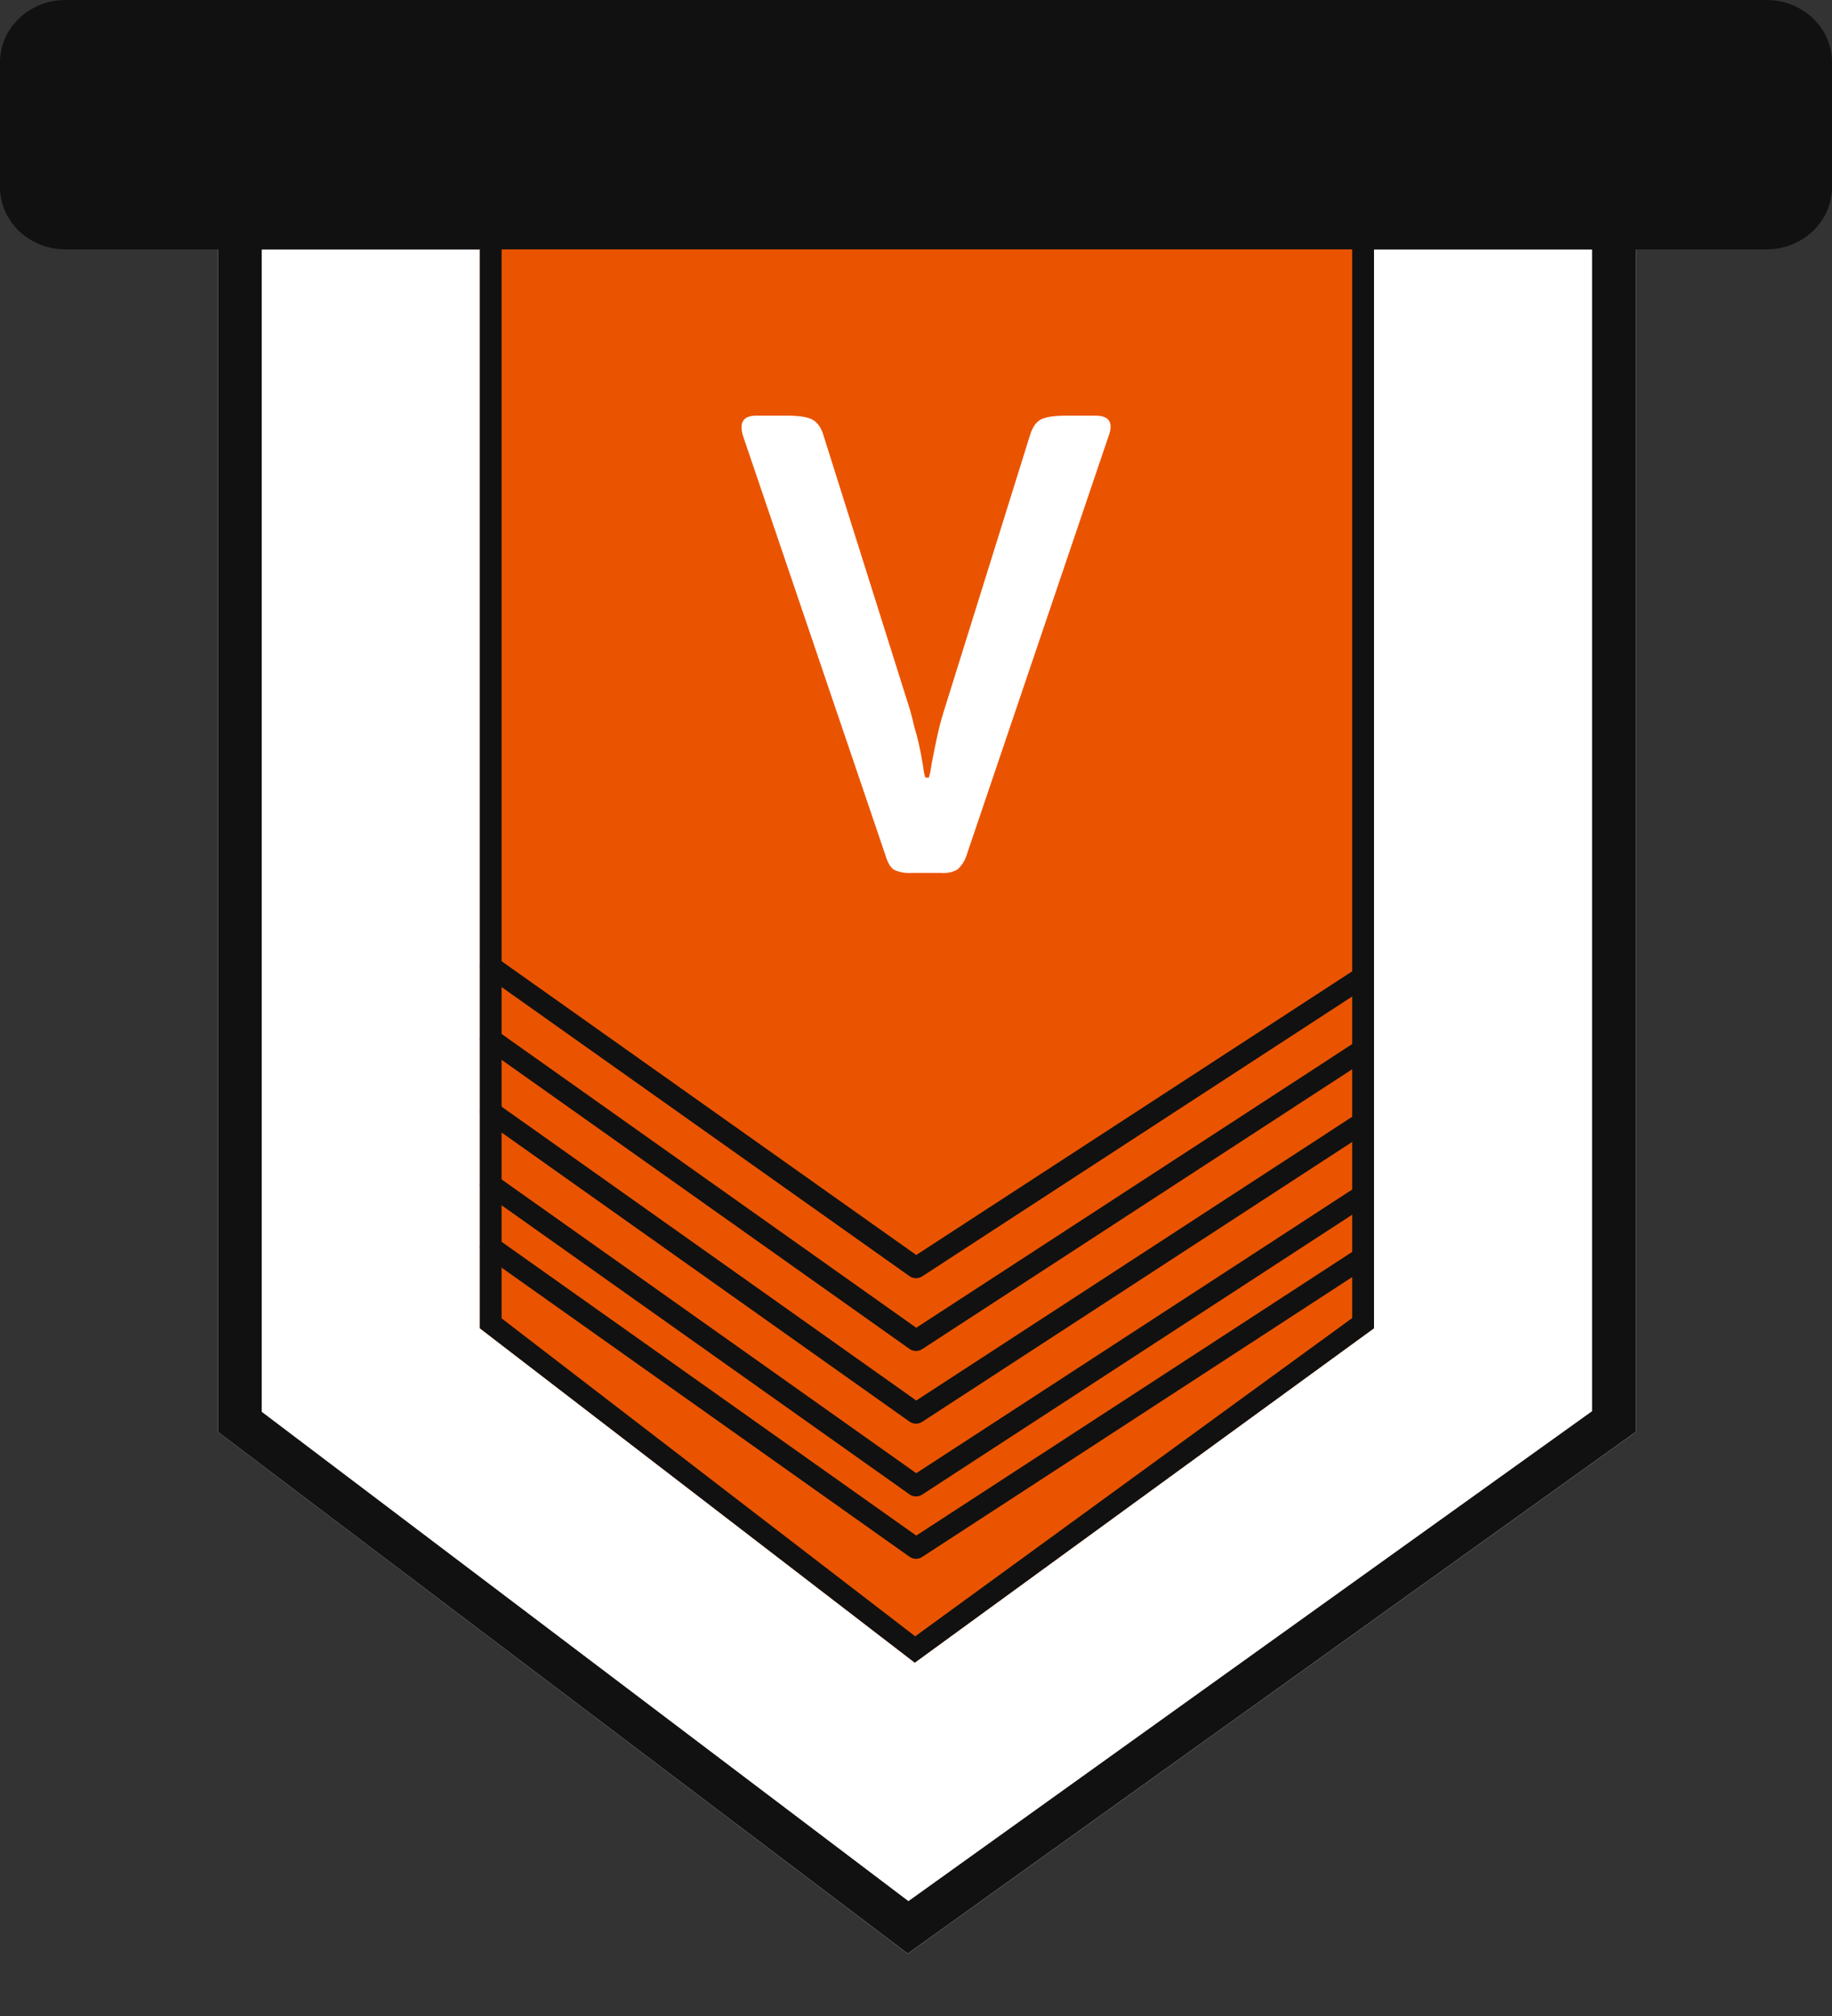 <svg width="30" height="33" fill="none" xmlns="http://www.w3.org/2000/svg"><rect width="100%" height="100%" fill="#333333" stroke="none"/><path d="M3.571 3.402h23.215V23.44l-11.921 8.54L3.57 23.44V3.402z" fill="#fff"/><path fill-rule="evenodd" clip-rule="evenodd" d="M26.071 4.083H4.286V23.11l10.59 8.01 11.195-8.02V4.082zm.715 19.356l-11.921 8.54L3.57 23.44V3.402h23.215V23.44z" fill="#111"/><path d="M7.857 3.402H22.5v18.34l-7.52 5.474-7.123-5.474V3.402z" fill="#EA5400"/><path fill-rule="evenodd" clip-rule="evenodd" d="M7.892 18.1a.184.184 0 01.25-.036l6.862 4.861 7.217-4.695a.184.184 0 01.248.045.165.165 0 01-.047.236l-7.321 4.763a.186.186 0 01-.208-.004L7.93 18.337a.165.165 0 01-.037-.238z" fill="#111"/><path fill-rule="evenodd" clip-rule="evenodd" d="M7.892 16.909a.184.184 0 01.25-.035l6.862 4.86 7.217-4.694a.184.184 0 01.248.044.165.165 0 01-.047.237l-7.321 4.763a.186.186 0 01-.208-.004L7.93 17.147a.165.165 0 01-.037-.238z" fill="#111"/><path fill-rule="evenodd" clip-rule="evenodd" d="M7.892 15.718a.185.185 0 01.25-.035l6.862 4.86 7.217-4.694a.184.184 0 01.248.045.165.165 0 01-.047.236l-7.321 4.763a.186.186 0 01-.208-.004L7.93 15.956a.165.165 0 01-.037-.238z" fill="#111"/><path fill-rule="evenodd" clip-rule="evenodd" d="M7.892 19.29a.184.184 0 01.25-.035l6.862 4.86 7.217-4.694a.184.184 0 01.248.045.165.165 0 01-.047.236l-7.321 4.763a.186.186 0 01-.208-.004L7.93 19.528a.165.165 0 01-.037-.238z" fill="#111"/><path fill-rule="evenodd" clip-rule="evenodd" d="M7.892 20.31a.184.184 0 01.25-.034l6.862 4.86 7.217-4.694a.184.184 0 01.248.044.165.165 0 01-.047.237l-7.321 4.763a.186.186 0 01-.208-.004L7.93 20.549a.165.165 0 01-.037-.238z" fill="#111"/><path fill-rule="evenodd" clip-rule="evenodd" d="M22.143 3.742H8.214V21.58l6.773 5.205 7.156-5.21V3.742zm.357 18l-7.52 5.474-7.123-5.474V3.402H22.5v18.34z" fill="#111"/><path d="M17.935 6.804c.233 0 .304.116.214.348l-2.319 6.842a.523.523 0 01-.155.242.463.463 0 01-.252.053h-.514a.575.575 0 01-.272-.053c-.058-.042-.103-.12-.136-.232l-2.328-6.852c-.077-.232-.006-.348.214-.348h.494c.2 0 .34.021.418.063.084.043.145.127.184.253l1.416 4.491c.026.091.052.193.078.306.032.105.058.204.077.295a5.921 5.921 0 01.078.443c.013.042.02.067.02.074h.058a.942.942 0 00.038-.18c.02-.112.049-.26.088-.442a4.97 4.97 0 01.126-.485l1.406-4.502c.04-.126.097-.21.175-.253.084-.042.226-.063.427-.063h.465z" fill="#fff"/><path d="M0 1.02C0 .458.48 0 1.071 0H28.93C29.52 0 30 .457 30 1.02v2.042c0 .564-.48 1.02-1.071 1.02H1.07C.48 4.082 0 3.626 0 3.062V1.02z" fill="#111"/></svg>